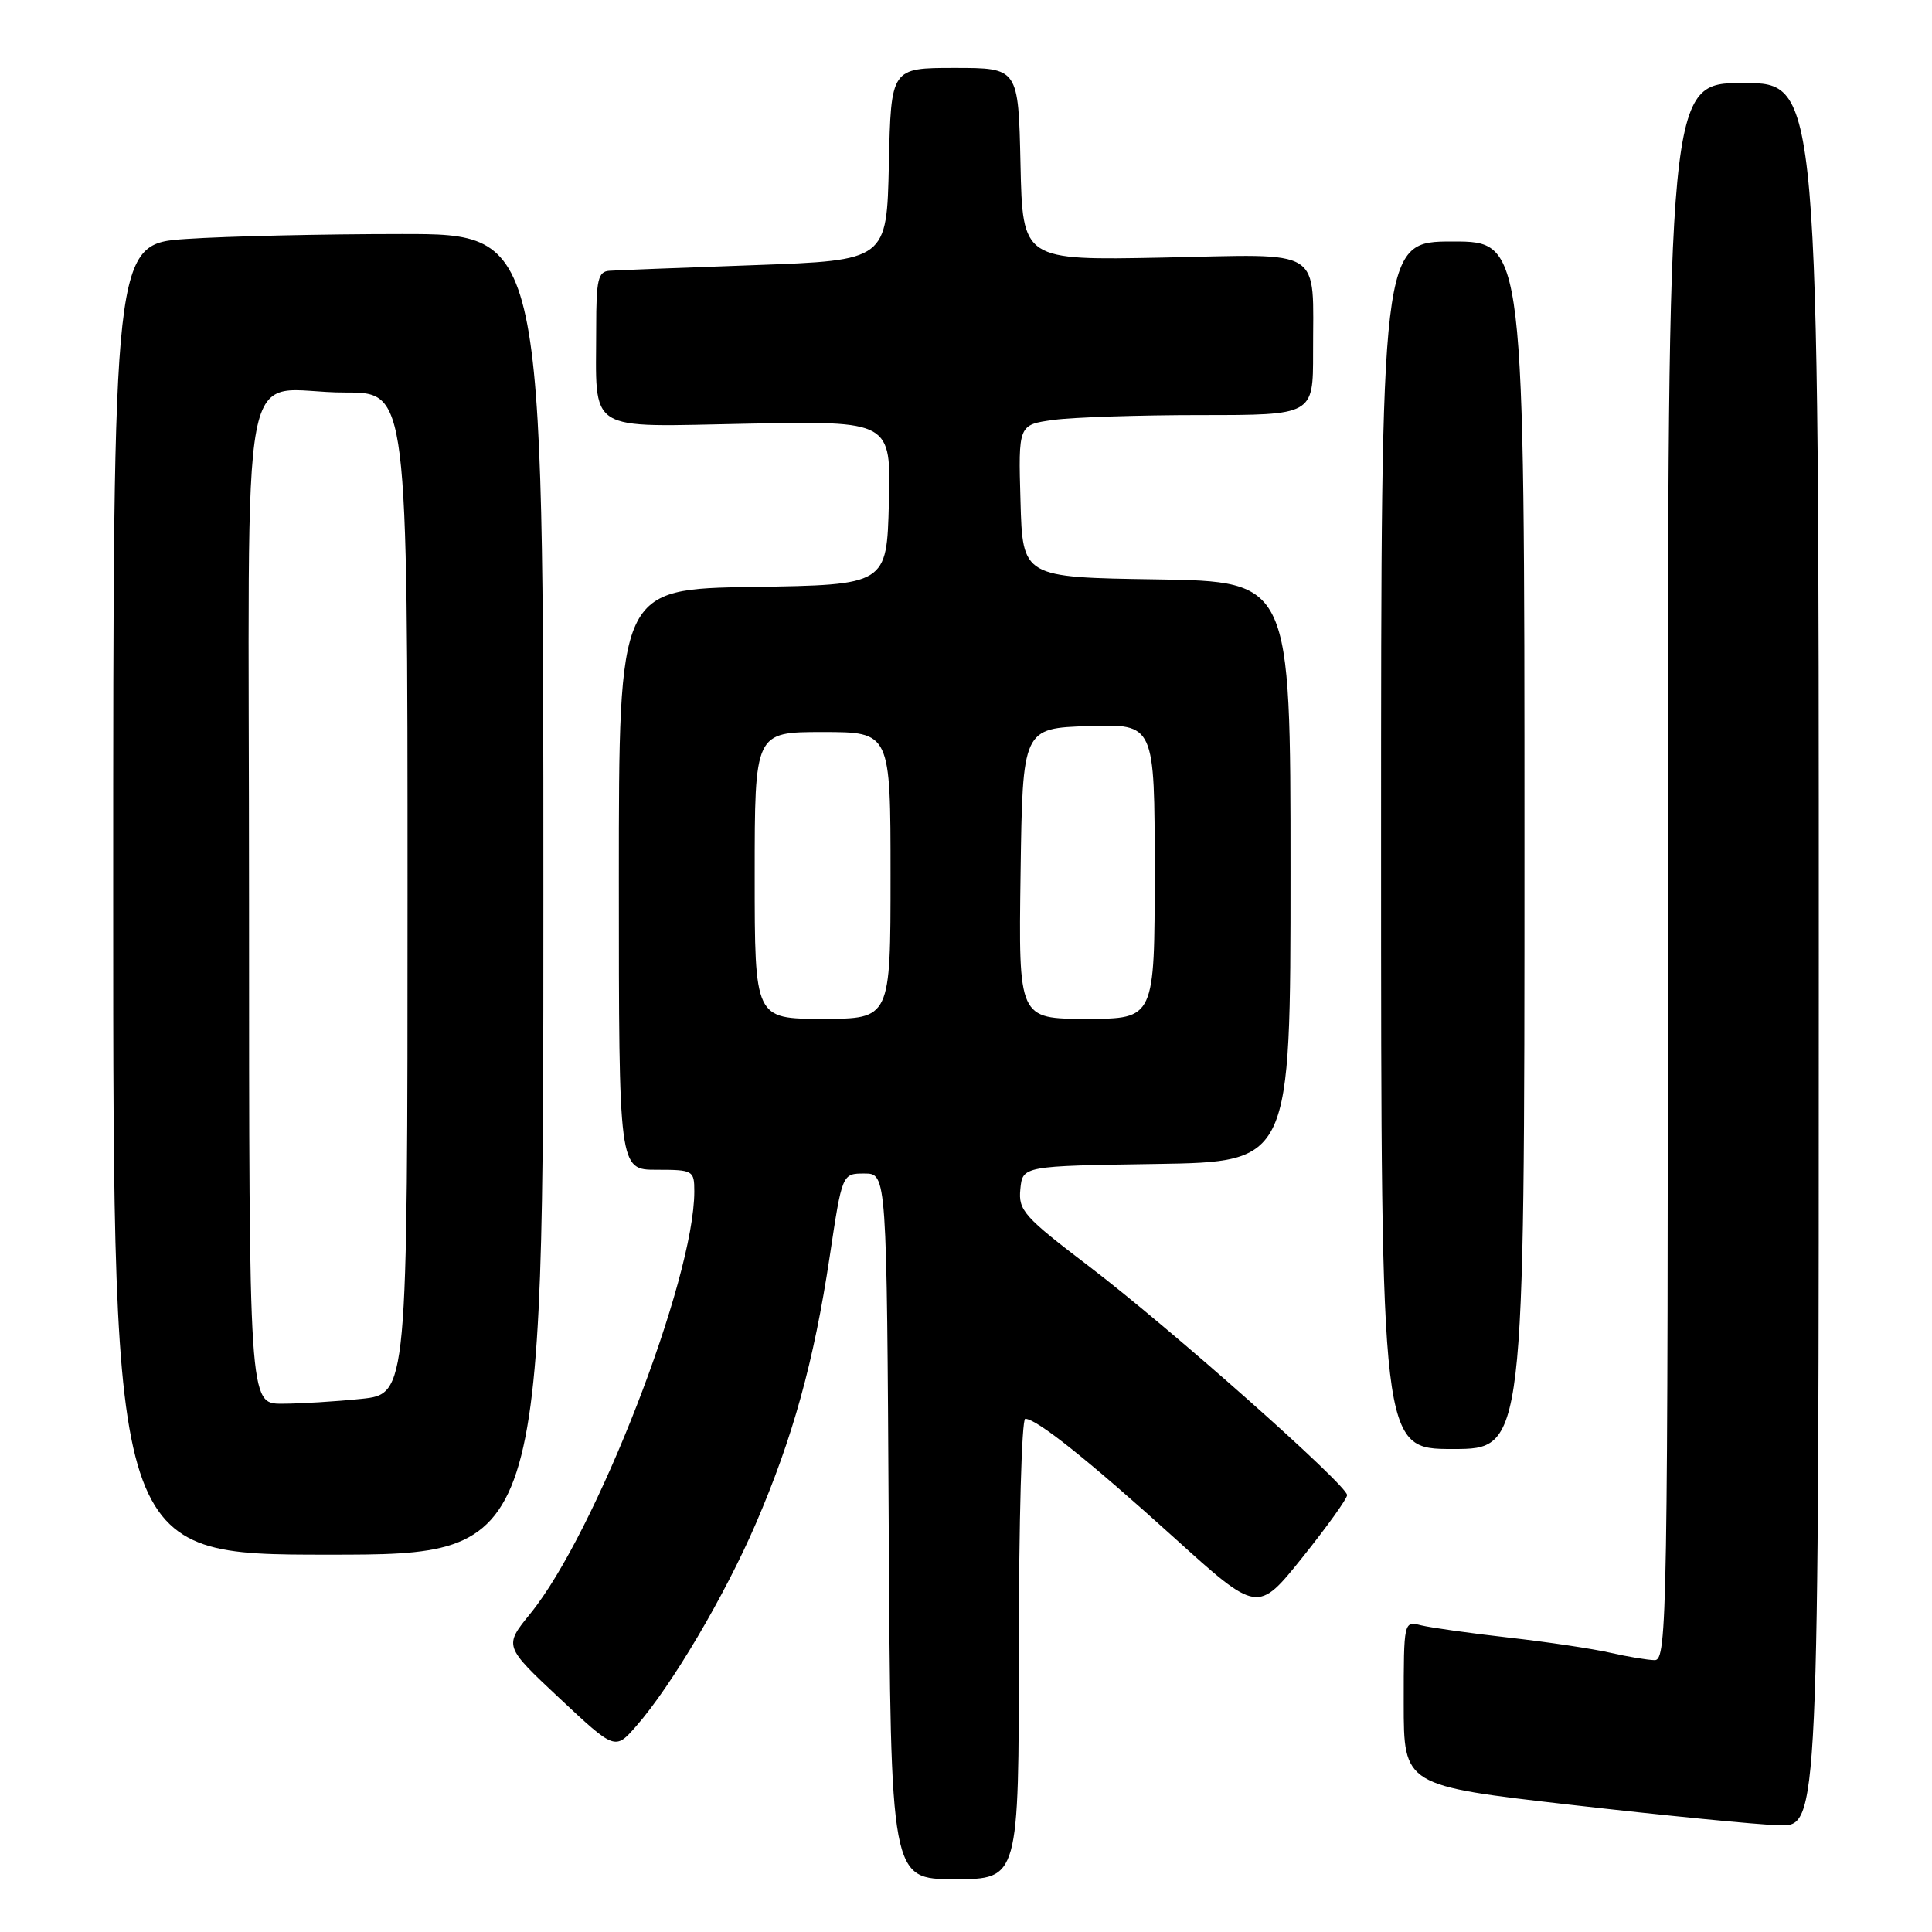<?xml version="1.0" encoding="UTF-8" standalone="no"?>
<!DOCTYPE svg PUBLIC "-//W3C//DTD SVG 1.1//EN" "http://www.w3.org/Graphics/SVG/1.1/DTD/svg11.dtd" >
<svg xmlns="http://www.w3.org/2000/svg" xmlns:xlink="http://www.w3.org/1999/xlink" version="1.1" viewBox="0 0 256 256">
 <g >
 <path fill="currentColor"
d=" M 135.00 218.50 C 135.00 201.72 135.38 188.00 135.85 188.00 C 137.36 188.00 144.23 193.49 155.58 203.75 C 166.65 213.76 166.65 213.76 172.58 206.36 C 175.83 202.30 178.50 198.58 178.50 198.11 C 178.50 196.78 154.99 175.94 144.37 167.85 C 135.68 161.23 134.92 160.39 135.20 157.57 C 135.50 154.50 135.50 154.50 153.25 154.23 C 171.00 153.95 171.00 153.95 171.00 115.50 C 171.00 77.05 171.00 77.05 153.25 76.77 C 135.50 76.50 135.50 76.50 135.22 66.39 C 134.93 56.28 134.93 56.28 139.61 55.64 C 142.18 55.29 150.97 55.00 159.14 55.00 C 174.00 55.00 174.00 55.00 173.99 46.75 C 173.96 32.57 175.73 33.69 154.10 34.13 C 135.50 34.50 135.50 34.50 135.22 21.75 C 134.94 9.00 134.94 9.00 126.50 9.00 C 118.06 9.00 118.06 9.00 117.78 21.75 C 117.50 34.50 117.50 34.50 100.00 35.13 C 90.38 35.47 81.71 35.81 80.75 35.88 C 79.25 35.98 79.00 37.06 79.00 43.37 C 79.00 57.60 77.35 56.55 99.11 56.14 C 118.07 55.78 118.07 55.78 117.78 66.64 C 117.50 77.50 117.50 77.50 99.75 77.77 C 82.00 78.05 82.00 78.05 82.00 116.52 C 82.00 155.00 82.00 155.00 87.00 155.00 C 91.84 155.00 92.00 155.09 92.00 157.87 C 92.00 169.52 78.94 203.14 70.27 213.81 C 66.77 218.12 66.77 218.12 74.13 225.02 C 81.50 231.92 81.50 231.92 84.31 228.71 C 88.99 223.37 96.04 211.43 100.15 201.89 C 105.06 190.50 107.84 180.46 109.94 166.50 C 111.59 155.50 111.59 155.50 114.54 155.50 C 117.50 155.50 117.50 155.50 117.76 202.25 C 118.02 249.00 118.02 249.00 126.51 249.00 C 135.00 249.00 135.00 249.00 135.00 218.50 Z  M 241.00 126.50 C 241.00 11.00 241.00 11.00 231.00 11.00 C 221.00 11.00 221.00 11.00 221.00 115.50 C 221.00 214.37 220.91 220.00 219.25 219.98 C 218.29 219.96 215.65 219.52 213.38 219.00 C 211.12 218.48 205.06 217.57 199.92 216.99 C 194.79 216.41 189.55 215.67 188.29 215.36 C 186.01 214.79 186.00 214.82 186.00 225.70 C 186.00 236.61 186.00 236.61 208.25 239.16 C 220.49 240.56 232.86 241.78 235.75 241.86 C 241.00 242.00 241.00 242.00 241.00 126.50 Z  M 72.00 118.50 C 72.00 31.00 72.00 31.00 53.25 31.01 C 42.94 31.01 30.11 31.30 24.75 31.66 C 15.00 32.30 15.00 32.30 15.00 119.15 C 15.00 206.00 15.00 206.00 43.50 206.00 C 72.00 206.00 72.00 206.00 72.00 118.50 Z  M 202.00 112.00 C 202.00 32.00 202.00 32.00 192.50 32.00 C 183.00 32.00 183.00 32.00 183.00 112.00 C 183.00 192.00 183.00 192.00 192.50 192.00 C 202.00 192.00 202.00 192.00 202.00 112.00 Z  M 100.00 116.00 C 100.00 97.00 100.00 97.00 109.00 97.00 C 118.00 97.00 118.00 97.00 118.00 116.00 C 118.00 135.00 118.00 135.00 109.00 135.00 C 100.00 135.00 100.00 135.00 100.00 116.00 Z  M 135.23 115.75 C 135.50 96.50 135.50 96.50 144.25 96.21 C 153.00 95.92 153.00 95.92 153.00 115.46 C 153.00 135.00 153.00 135.00 143.98 135.00 C 134.96 135.00 134.96 135.00 135.23 115.75 Z  M 33.00 119.62 C 33.00 43.12 31.32 52.04 45.75 52.01 C 54.00 52.00 54.00 52.00 54.00 118.36 C 54.00 184.72 54.00 184.72 47.85 185.36 C 44.47 185.71 39.75 186.00 37.35 186.00 C 33.00 186.00 33.00 186.00 33.00 119.62 Z "/>
</g>
</svg>